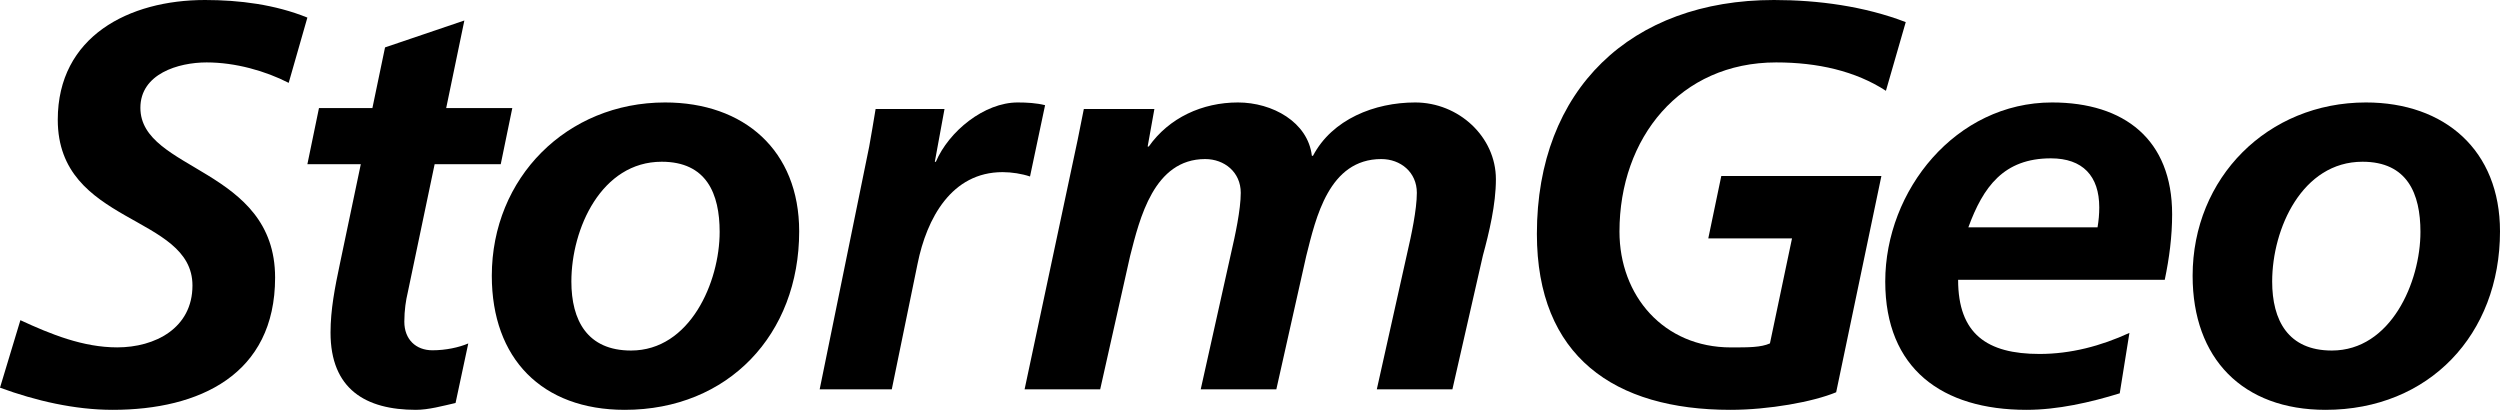 <?xml version="1.0" encoding="UTF-8"?>
<svg width="100%" height="100%" preserveAspectRatio="xMidYMid meet" viewBox="0 0 122 20" version="1.1" xmlns="http://www.w3.org/2000/svg" xmlns:xlink="http://www.w3.org/1999/xlink">
    <!-- Generator: Sketch 47.1 (45422) - http://www.bohemiancoding.com/sketch -->
    <title>Logotype</title>
    <desc>Created with Sketch.</desc>
    <defs/>
    <g id="Symbols" stroke="none" stroke-width="1" fill="none" fill-rule="evenodd">
        <g id="Top-Navigation" transform="translate(-79, -35)" fill="#000000">
            <g id="Logotype">
                <g transform="translate(79, 35)">
                    <path d="M14.088,4.044 C12.955,3.463 11.491,3.046 10.084,3.046 C8.702,3.046 6.851,3.601 6.851,5.262 C6.851,8.365 13.425,8.172 13.425,13.546 C13.425,18.283 9.726,20 5.498,20 C3.648,20 1.741,19.558 0,18.919 L0.995,15.625 C2.487,16.317 4.062,16.952 5.719,16.952 C7.571,16.952 9.392,16.013 9.392,13.933 C9.392,10.444 2.819,10.997 2.819,5.843 C2.819,1.773 6.298,0 10.002,0 C11.684,0 13.425,0.221 15,0.858 L14.088,4.044 Z" id="Fill-1"/>
                    <path d="M15.566,5.274 L18.173,5.274 L18.79,2.313 L22.661,1 L21.774,5.274 L25,5.274 L24.436,8.014 L21.21,8.014 L19.893,14.299 C19.811,14.634 19.731,15.139 19.731,15.699 C19.731,16.564 20.296,17.094 21.103,17.094 C21.747,17.094 22.393,16.957 22.852,16.76 L22.231,19.666 C21.613,19.806 20.913,20 20.296,20 C17.85,20 16.13,18.996 16.13,16.229 C16.13,15.111 16.344,14.021 16.587,12.873 L17.607,8.014 L15,8.014 L15.566,5.274 Z" id="Fill-3"/>
                    <path d="M35.119,11.318 C35.119,9.453 34.481,7.893 32.291,7.893 C29.352,7.893 27.883,11.15 27.883,13.738 C27.883,15.631 28.658,17.106 30.794,17.106 C33.676,17.106 35.119,13.766 35.119,11.318 M39,11.29 C39,16.326 35.534,20 30.489,20 C26.442,20 24,17.495 24,13.46 C24,8.674 27.662,5 32.456,5 C36.309,5 39,7.338 39,11.29" id="Fill-5"/>
                    <path d="M118.118,11.318 C118.118,9.453 117.481,7.893 115.289,7.893 C112.351,7.893 110.882,11.15 110.882,13.738 C110.882,15.631 111.657,17.106 113.794,17.106 C116.675,17.106 118.118,13.766 118.118,11.318 M122,11.29 C122,16.326 118.533,20 113.487,20 C109.441,20 107,17.495 107,13.46 C107,8.674 110.66,5 115.457,5 C119.308,5 122,7.338 122,11.29" id="Fill-7"/>
                    <path d="M42.417,7.152 C42.521,6.567 42.626,5.956 42.73,5.318 L46.092,5.318 L45.619,7.896 L45.67,7.896 C46.301,6.408 48.034,5 49.662,5 C50.109,5 50.58,5.027 51,5.133 L50.265,8.613 C49.873,8.48 49.373,8.4 48.927,8.4 C46.432,8.4 45.224,10.66 44.779,12.864 L43.519,19 L40,19 L42.417,7.152 Z" id="Fill-9"/>
                    <path d="M52.588,6.833 C52.698,6.3 52.809,5.743 52.891,5.318 L56.334,5.318 L56.005,7.152 L56.059,7.152 C57.05,5.743 58.677,5 60.412,5 C62.092,5 63.827,5.956 64.019,7.602 L64.074,7.602 C65.011,5.822 67.077,5 69.061,5 C71.182,5 73,6.673 73,8.746 C73,9.968 72.671,11.348 72.366,12.466 L70.877,19 L67.188,19 L68.676,12.332 C68.867,11.507 69.142,10.234 69.142,9.409 C69.142,8.4 68.345,7.762 67.408,7.762 C64.846,7.762 64.213,10.632 63.745,12.49 L62.285,19 L58.595,19 L60.081,12.332 C60.272,11.507 60.549,10.234 60.549,9.409 C60.549,8.4 59.75,7.762 58.813,7.762 C56.308,7.762 55.617,10.66 55.15,12.49 L53.689,19 L50,19 L52.588,6.833 Z" id="Fill-11"/>
                    <path d="M92.033,4.431 C90.543,3.463 88.694,3.046 86.678,3.046 C81.985,3.046 79.03,6.731 79.03,11.302 C79.03,14.432 81.184,16.954 84.47,16.954 C85.352,16.954 85.933,16.954 86.373,16.758 L87.45,11.635 L83.364,11.635 L83.999,8.589 L91.812,8.589 L89.605,19.142 C88.472,19.613 86.32,20 84.442,20 C78.784,20 75,17.397 75,11.413 C75,4.349 79.61,0 86.568,0 C88.722,0 90.986,0.305 93,1.079 L92.033,4.431 Z" id="Fill-13"/>
                    <path d="M102.36,11.095 C102.416,10.761 102.444,10.455 102.444,10.12 C102.444,8.59 101.638,7.727 100.082,7.727 C97.778,7.727 96.778,9.121 96.055,11.095 L102.36,11.095 Z M95.556,13.655 C95.556,16.3 96.972,17.273 99.527,17.273 C101.055,17.273 102.527,16.884 103.916,16.245 L103.443,19.194 C102,19.639 100.417,20 98.889,20 C94.78,20 92,17.998 92,13.738 C92,9.286 95.445,5 100.14,5 C103.668,5 106,6.81 106,10.455 C106,11.542 105.861,12.598 105.64,13.655 L95.556,13.655 Z" id="Fill-16"/>
                </g>
            </g>
        </g>
    </g>
<script xmlns=""/></svg>
